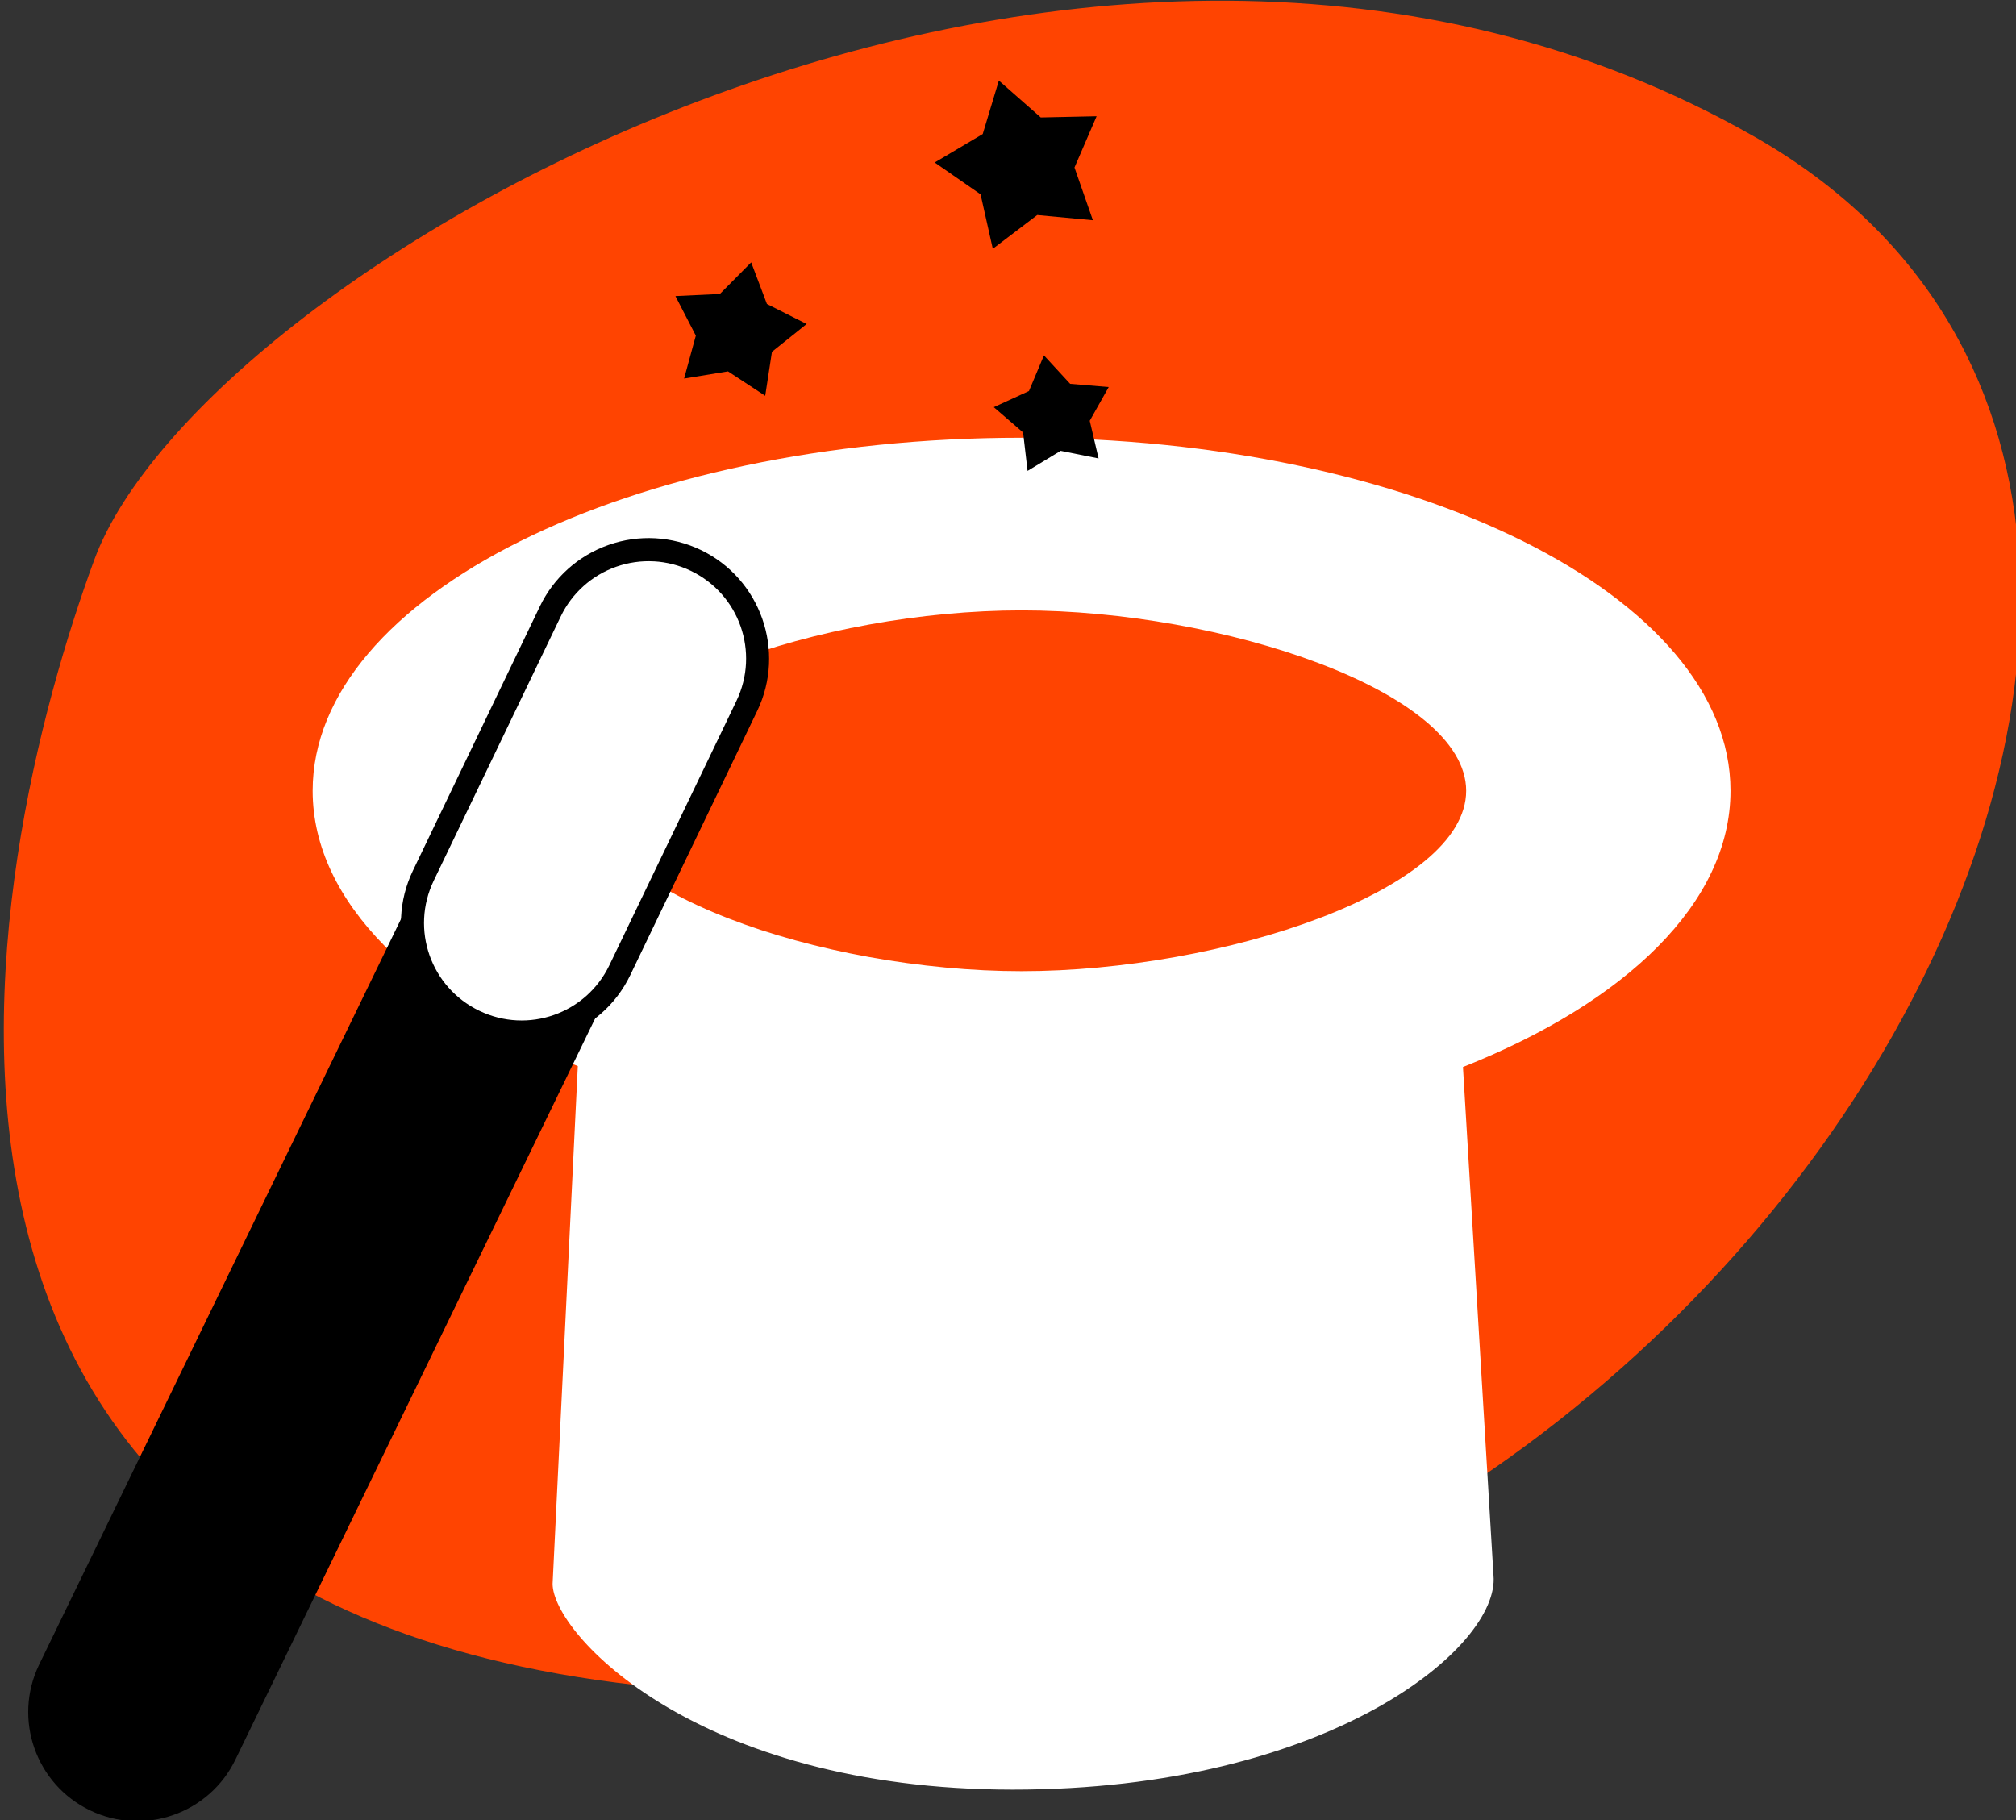 <?xml version="1.0" encoding="UTF-8" standalone="no"?>
<!-- Created with Inkscape (http://www.inkscape.org/) -->

<svg
   width="21.708mm"
   height="19.598mm"
   viewBox="0 0 21.708 19.598"
   version="1.1"
   id="svg1"
   inkscape:version="1.3.2 (091e20e, 2023-11-25)"
   sodipodi:docname="gone.svg"
   xmlns:inkscape="http://www.inkscape.org/namespaces/inkscape"
   xmlns:sodipodi="http://sodipodi.sourceforge.net/DTD/sodipodi-0.dtd"
   xmlns="http://www.w3.org/2000/svg"
   xmlns:svg="http://www.w3.org/2000/svg">
  <rect x="0" y="0" width="21.708" height="19.598" fill="#333333" stroke="none"/>
  <sodipodi:namedview
     id="namedview1"
     pagecolor="#ffffff"
     bordercolor="#666666"
     borderopacity="1.0"
     inkscape:showpageshadow="2"
     inkscape:pageopacity="0.0"
     inkscape:pagecheckerboard="0"
     inkscape:deskcolor="#d1d1d1"
     inkscape:document-units="mm"
     inkscape:zoom="0.2102413"
     inkscape:cx="-347.22007"
     inkscape:cy="406.67556"
     inkscape:window-width="736"
     inkscape:window-height="480"
     inkscape:window-x="0"
     inkscape:window-y="25"
     inkscape:window-maximized="0"
     inkscape:current-layer="layer1" />
  <defs
     id="defs1" />
  <g
     inkscape:label="Layer 1"
     inkscape:groupmode="layer"
     id="layer1"
     transform="translate(-196.85,-40.481)">
    <g
       id="g15105"
       transform="matrix(0.249,0,0,0.249,37.177,12.408)">
      <path
         style="fill:#ff4401;stroke-width:2.333;stroke-linecap:round;stroke-linejoin:round;paint-order:markers stroke fill"
         d="m 717.119,118.649 c -28.932,-16.486 -67.129,5.642 -71.784,18.301 -4.655,12.659 -12.876,47.909 28.997,49.041 41.873,1.132 71.719,-50.856 42.788,-67.342 z"
         id="path3512"
         sodipodi:nodetypes="zzzz" />
      <path
         id="path3509"
         style="fill:#ffffff;stroke-width:2;stroke-linecap:round;stroke-linejoin:round"
         d="m 685.435,131.673 c -16.931,-6e-5 -30.657,6.836 -30.657,15.268 -3e-5,4.814 4.475,9.108 11.466,11.906 l -1.09,22.388 c 0,2.153 6.231,8.897 19.892,8.903 13.661,0.006 21.086,-6.166 20.796,-9.267 l -1.32,-21.984 c 7.049,-2.797 11.569,-7.109 11.569,-11.947 7e-5,-8.432 -13.725,-15.268 -30.656,-15.268 z m 0,7.466 c 8.652,0 19.226,3.493 19.226,7.802 3e-5,4.309 -10.574,7.802 -19.226,7.802 -8.652,0 -18.878,-3.493 -18.878,-7.802 -4e-5,-4.309 10.226,-7.802 18.878,-7.802 z" />
      <path
         style="color:#000000;fill:#000000;stroke-width:1;stroke-linecap:round;stroke-linejoin:round;-inkscape-stroke:none"
         d="m 667.743,136.778 c -1.18,0.414 -2.147,1.279 -2.689,2.406 l -22.111,45.558 c -1.128,2.347 -0.139,5.164 2.208,6.292 2.347,1.128 5.164,0.139 6.292,-2.208 l 22.111,-45.556 c 1.128,-2.347 0.139,-5.164 -2.208,-6.292 -1.127,-0.541 -2.423,-0.613 -3.603,-0.199 z"
         id="path3506"
         sodipodi:nodetypes="ccccccsc" />
      <g
         id="path14552-6">
        <path
           style="color:#000000;fill:#ffffff;stroke-width:1;stroke-linecap:round;stroke-linejoin:round;-inkscape-stroke:none"
           d="m 667.743,136.778 a 4.715,4.715 0 0 0 -2.689,2.406 l -5.493,11.431 a 4.715,4.715 0 0 0 2.208,6.292 4.715,4.715 0 0 0 6.292,-2.208 l 5.493,-11.43 a 4.715,4.715 0 0 0 -2.208,-6.292 4.715,4.715 0 0 0 -3.603,-0.199 z"
           id="path3503" />
        <path
           style="color:#000000;fill:#000000;stroke-linecap:round;stroke-linejoin:round;-inkscape-stroke:none"
           d="m 669.592,136.02 c -0.677,-0.037 -1.361,0.058 -2.014,0.287 -1.305,0.457 -2.375,1.414 -2.975,2.66 l -5.492,11.432 c -1.245,2.591 -0.149,5.714 2.441,6.959 2.591,1.245 5.714,0.147 6.959,-2.443 l 5.492,-11.43 c 1.245,-2.591 0.149,-5.714 -2.441,-6.959 -0.623,-0.299 -1.293,-0.468 -1.971,-0.506 z m -0.055,0.998 c 0.547,0.03 1.088,0.168 1.592,0.41 2.104,1.011 2.985,3.522 1.975,5.625 l -5.494,11.43 c -1.011,2.104 -3.52,2.983 -5.623,1.973 -2.104,-1.011 -2.985,-3.522 -1.975,-5.625 l 5.494,-11.43 c 0.484,-1.007 1.347,-1.781 2.402,-2.15 0.527,-0.185 1.082,-0.263 1.629,-0.232 z"
           id="path3500" />
      </g>
      <path
         sodipodi:type="star"
         style="fill:#000000;stroke-width:27.149;stroke-linecap:round;stroke-linejoin:round"
         id="path3497"
         inkscape:flatsided="false"
         sodipodi:sides="5"
         sodipodi:cx="585.42804"
         sodipodi:cy="112.99834"
         sodipodi:r1="6.6268115"
         sodipodi:r2="11.425537"
         sodipodi:arg1="0.52359878"
         sodipodi:arg2="1.1519173"
         inkscape:rounded="0"
         inkscape:randomized="0"
         d="m 591.167,116.312 -1.092,7.124 -6.025,-3.956 -7.113,1.163 1.9,-6.952 -3.304,-6.405 7.199,-0.341 5.071,-5.122 2.549,6.742 6.438,3.24 z"
         transform="matrix(0.267,0,0,0.267,516.798,96.902)"
         inkscape:transform-center-x="-3.7863082e-06" />
      <path
         sodipodi:type="star"
         style="fill:#000000;stroke-width:27.149;stroke-linecap:round;stroke-linejoin:round"
         id="path3494"
         inkscape:flatsided="false"
         sodipodi:sides="5"
         sodipodi:cx="585.42804"
         sodipodi:cy="112.99834"
         sodipodi:r1="6.6268115"
         sodipodi:r2="11.425537"
         sodipodi:arg1="0.52359878"
         sodipodi:arg2="1.1519173"
         inkscape:rounded="0"
         inkscape:randomized="0"
         d="m 591.167,116.312 -1.092,7.124 -6.025,-3.956 -7.113,1.163 1.9,-6.952 -3.304,-6.405 7.199,-0.341 5.071,-5.122 2.549,6.742 6.438,3.24 z"
         inkscape:transform-center-x="0.48323626"
         inkscape:transform-center-y="0.18141949"
         transform="matrix(0.296,-0.157,0.157,0.296,494.476,178.372)" />
      <path
         sodipodi:type="star"
         style="fill:#000000;stroke-width:27.149;stroke-linecap:round;stroke-linejoin:round"
         id="path3491"
         inkscape:flatsided="false"
         sodipodi:sides="5"
         sodipodi:cx="585.42804"
         sodipodi:cy="112.99834"
         sodipodi:r1="6.6268115"
         sodipodi:r2="11.425537"
         sodipodi:arg1="0.52359878"
         sodipodi:arg2="1.1519173"
         inkscape:rounded="0"
         inkscape:randomized="0"
         d="m 591.167,116.312 -1.092,7.124 -6.025,-3.956 -7.113,1.163 1.9,-6.952 -3.304,-6.405 7.199,-0.341 5.071,-5.122 2.549,6.742 6.438,3.24 z"
         inkscape:transform-center-x="0.3175839"
         inkscape:transform-center-y="-0.18966419"
         transform="matrix(0.149,0.178,-0.178,0.149,619.744,9.681)" />
    </g>
  </g>
</svg>
